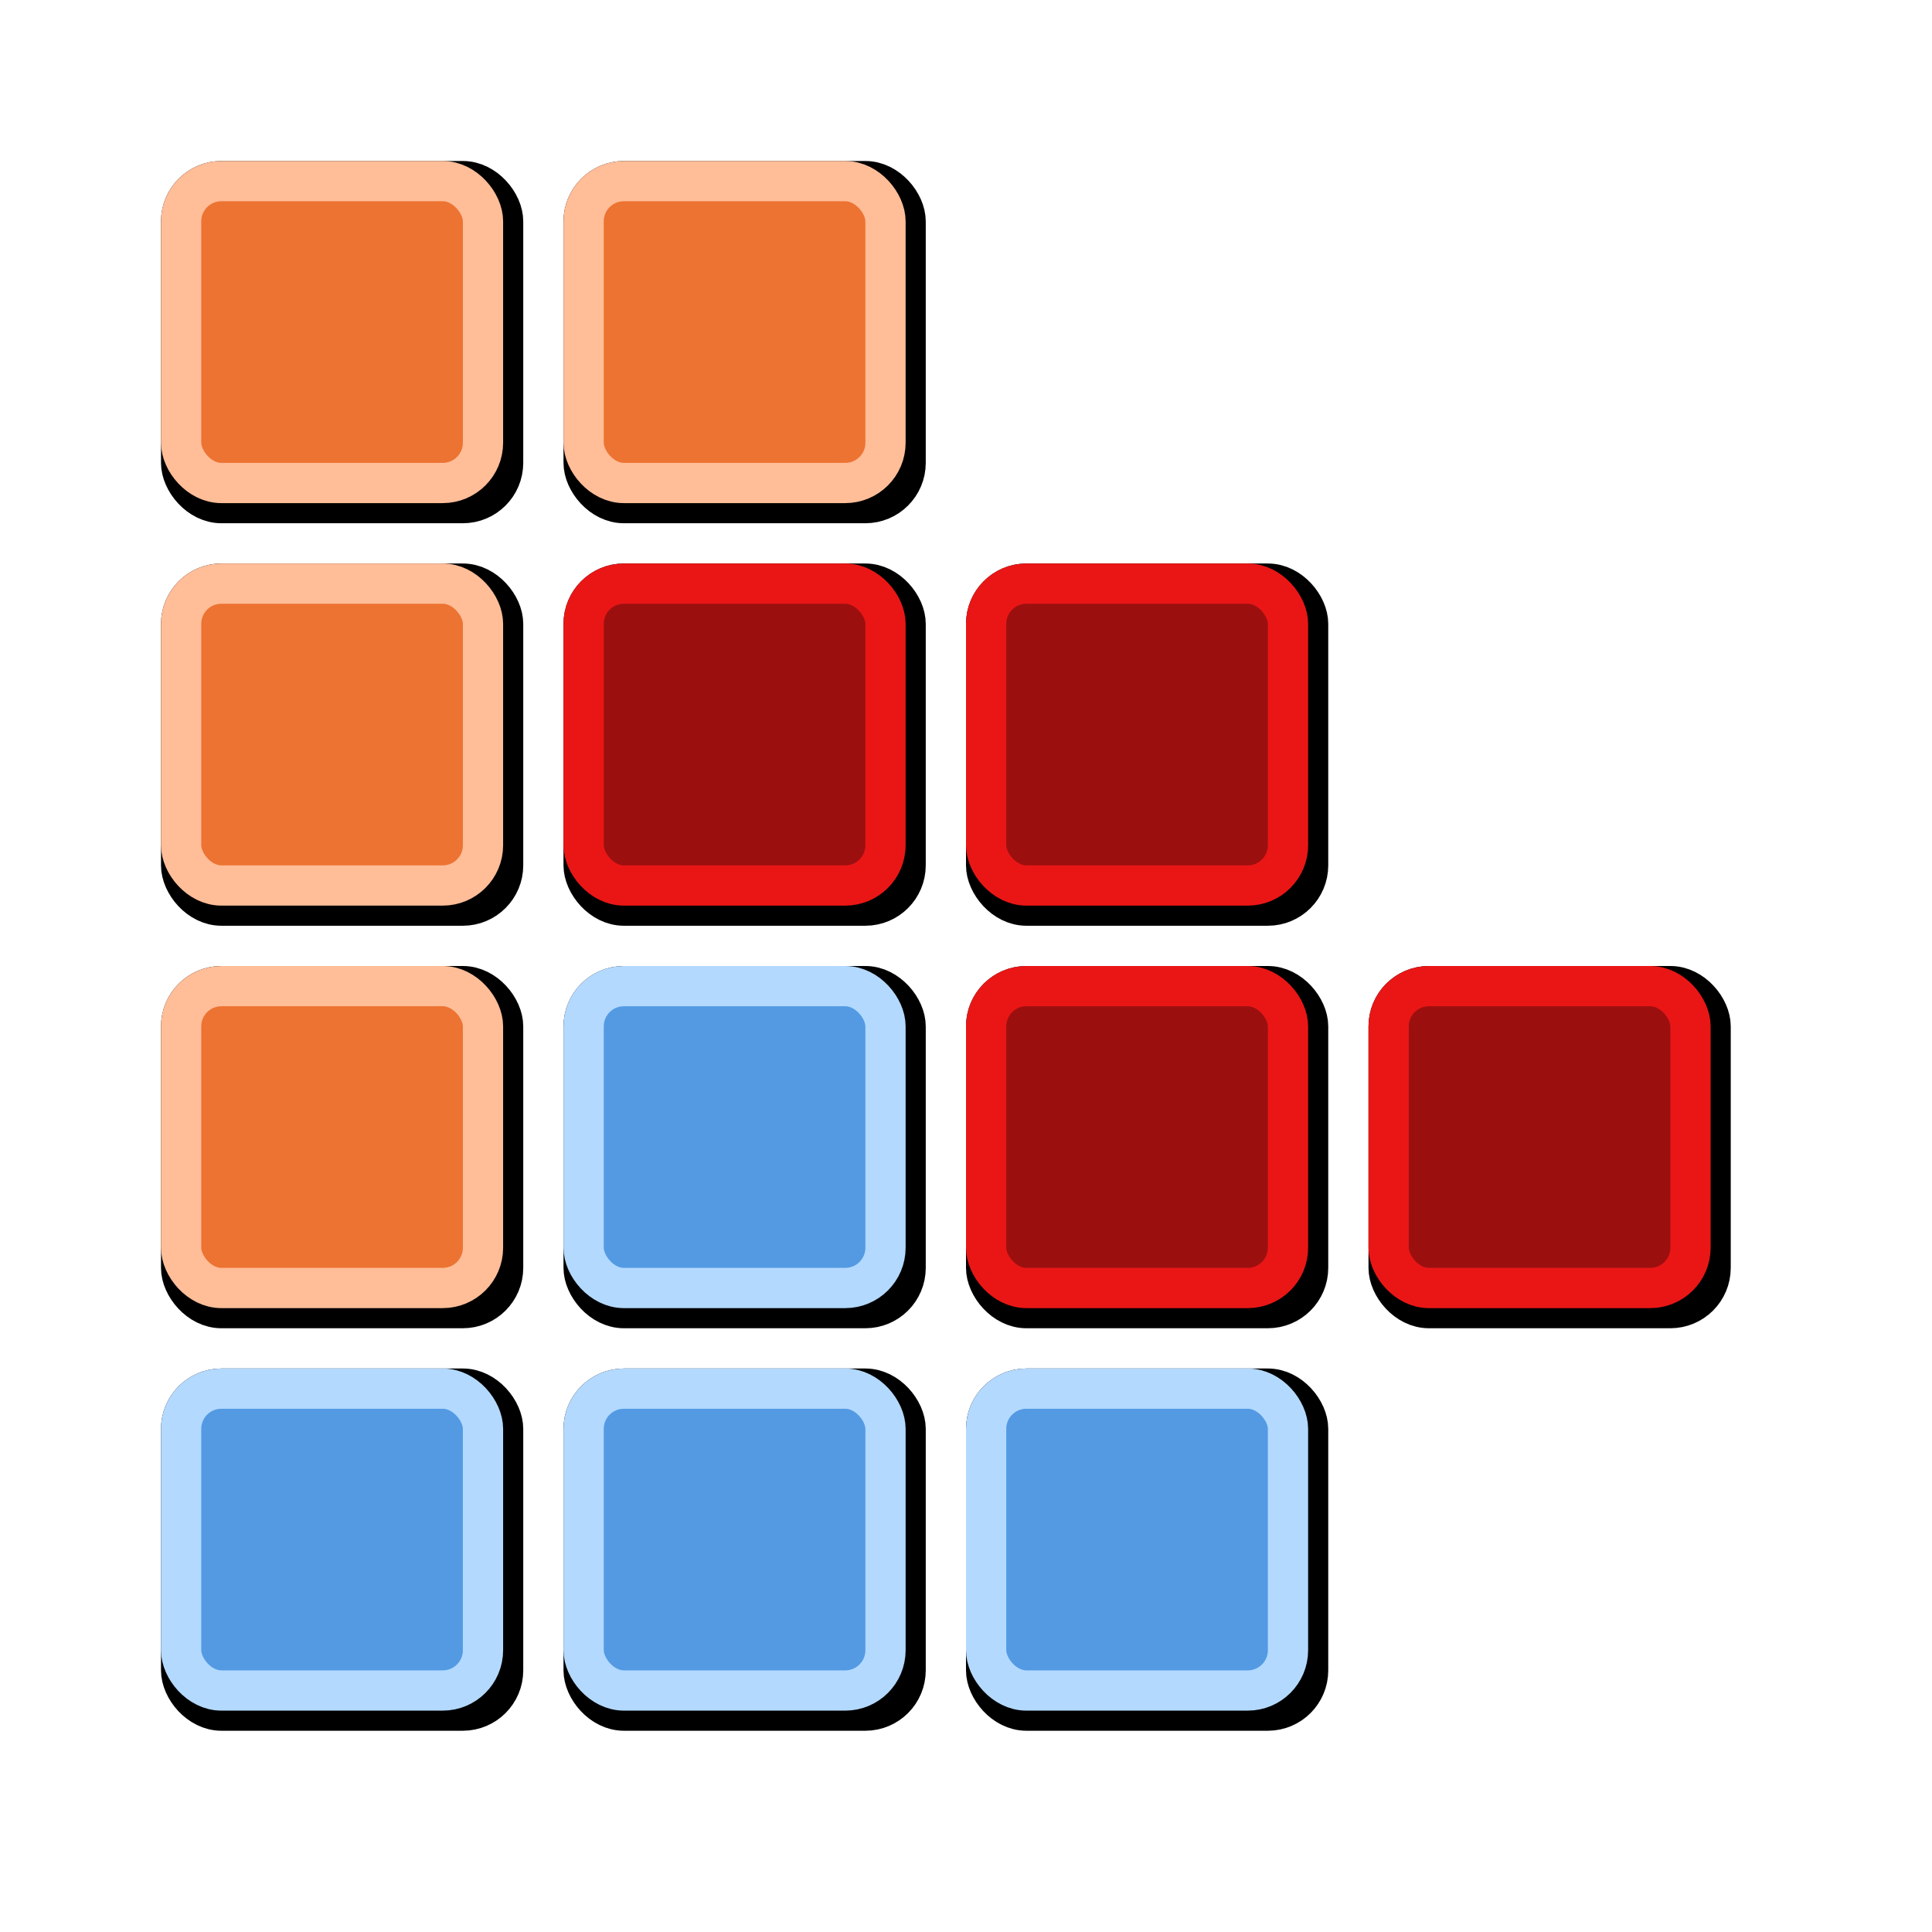<?xml version="1.0" encoding="UTF-8" standalone="no"?>
<!-- Created with Inkscape (http://www.inkscape.org/) -->

<svg
   xmlns:dc="http://purl.org/dc/elements/1.1/"
   xmlns:cc="http://creativecommons.org/ns#"
   xmlns:rdf="http://www.w3.org/1999/02/22-rdf-syntax-ns#"
   xmlns:svg="http://www.w3.org/2000/svg"
   xmlns="http://www.w3.org/2000/svg"
   version="1.1"
   width="48"
   height="48"
   id="svg2">
  <defs
     id="defs30">
    <filter
       x="-0.36"
       y="-0.36"
       width="1.72"
       height="1.72"
       color-interpolation-filters="sRGB"
       id="shadowBlur">
      <feGaussianBlur
         stdDeviation="1.2"
         id="feGaussianBlur3839" />
    </filter>
  </defs>
  <rect
     width="8"
     height="8"
     rx="1"
     ry="1"
     x="24.5"
     y="34.5"
     id="rect3031"
     style="fill:#000000;fill-opacity:1;stroke:#000000;stroke-opacity:1;filter:url(#shadowBlur)" />
  <rect
     width="8"
     height="8"
     rx="1"
     ry="1"
     x="34.5"
     y="24.5"
     id="rect3023"
     style="fill:#000000;fill-opacity:1;stroke:#000000;stroke-opacity:1;filter:url(#shadowBlur)" />
  <rect
     width="8"
     height="8"
     rx="1"
     ry="1"
     x="14.5"
     y="34.5"
     id="rect3029"
     style="fill:#000000;fill-opacity:1;stroke:#000000;stroke-opacity:1;filter:url(#shadowBlur)" />
  <rect
     width="8"
     height="8"
     rx="1"
     ry="1"
     x="24.5"
     y="24.5"
     id="rect3021"
     style="fill:#000000;fill-opacity:1;stroke:#000000;stroke-opacity:1;filter:url(#shadowBlur)" />
  <rect
     width="8"
     height="8"
     rx="1"
     ry="1"
     x="4.5"
     y="34.5"
     id="rect3027"
     style="fill:#000000;fill-opacity:1;stroke:#000000;stroke-opacity:1;filter:url(#shadowBlur)" />
  <rect
     width="8"
     height="8"
     rx="1"
     ry="1"
     x="14.5"
     y="24.5"
     id="rect3025"
     style="fill:#000000;fill-opacity:1;stroke:#000000;stroke-opacity:1;filter:url(#shadowBlur)" />
  <rect
     width="8"
     height="8"
     rx="1"
     ry="1"
     x="24.5"
     y="14.5"
     id="rect3019"
     style="fill:#000000;fill-opacity:1;stroke:#000000;stroke-opacity:1;filter:url(#shadowBlur)" />
  <rect
     width="8"
     height="8"
     rx="1"
     ry="1"
     x="4.5"
     y="24.5"
     id="rect3015"
     style="fill:#000000;fill-opacity:1;stroke:#000000;stroke-opacity:1;filter:url(#shadowBlur)" />
  <rect
     width="8"
     height="8"
     rx="1"
     ry="1"
     x="14.5"
     y="14.5"
     id="rect3017"
     style="fill:#000000;fill-opacity:1;stroke:#000000;stroke-opacity:1;filter:url(#shadowBlur)" />
  <rect
     width="8"
     height="8"
     rx="1"
     ry="1"
     x="4.5"
     y="14.5"
     id="rect3013"
     style="fill:#000000;fill-opacity:1;stroke:#000000;stroke-opacity:1;filter:url(#shadowBlur)" />
  <rect
     width="8"
     height="8"
     rx="1"
     ry="1"
     x="4.5"
     y="4.5"
     id="rect3009"
     style="fill:#000000;fill-opacity:1;stroke:#000000;stroke-opacity:1;filter:url(#shadowBlur)" />
  <rect
     width="8"
     height="8"
     rx="1"
     ry="1"
     x="14.5"
     y="4.5"
     id="rect3011"
     style="fill:#000000;fill-opacity:1;stroke:#000000;stroke-opacity:1;filter:url(#shadowBlur)" />
  <rect
     width="7.5"
     height="7.5"
     rx="1"
     ry="1"
     x="4.5"
     y="4.5"
     id="rect4"
     style="fill:#ec7331;stroke:#ffbd98" />
  <rect
     width="7.5"
     height="7.5"
     rx="1"
     ry="1"
     x="14.5"
     y="4.5"
     id="rect6"
     style="fill:#ec7331;stroke:#ffbd98" />
  <rect
     width="7.5"
     height="7.5"
     rx="1"
     ry="1"
     x="4.5"
     y="14.5"
     id="rect8"
     style="fill:#ec7331;stroke:#ffbd98" />
  <rect
     width="7.5"
     height="7.5"
     rx="1"
     ry="1"
     x="4.5"
     y="24.5"
     id="rect10"
     style="fill:#ec7331;stroke:#ffbd98" />
  <rect
     width="7.5"
     height="7.5"
     rx="1"
     ry="1"
     x="14.5"
     y="14.5"
     id="rect12"
     style="fill:#9c0f0f;stroke:#ea1616" />
  <rect
     width="7.5"
     height="7.5"
     rx="1"
     ry="1"
     x="24.5"
     y="14.5"
     id="rect14"
     style="fill:#9c0f0f;stroke:#ea1616" />
  <rect
     width="7.5"
     height="7.5"
     rx="1"
     ry="1"
     x="24.5"
     y="24.5"
     id="rect16"
     style="fill:#9c0f0f;stroke:#ea1616" />
  <rect
     width="7.5"
     height="7.5"
     rx="1"
     ry="1"
     x="34.5"
     y="24.5"
     id="rect18"
     style="fill:#9c0f0f;stroke:#ea1616" />
  <rect
     width="7.5"
     height="7.5"
     rx="1"
     ry="1"
     x="14.5"
     y="24.5"
     id="rect20"
     style="fill:#539ae3;stroke:#b3d9ff" />
  <rect
     width="7.5"
     height="7.5"
     rx="1"
     ry="1"
     x="4.5"
     y="34.5"
     id="rect22"
     style="fill:#539ae3;stroke:#b3d9ff" />
  <rect
     width="7.5"
     height="7.5"
     rx="1"
     ry="1"
     x="14.5"
     y="34.5"
     id="rect24"
     style="fill:#539ae3;stroke:#b3d9ff" />
  <rect
     width="7.5"
     height="7.5"
     rx="1"
     ry="1"
     x="24.5"
     y="34.5"
     id="rect26"
     style="fill:#539ae3;stroke:#b3d9ff" />
</svg>
